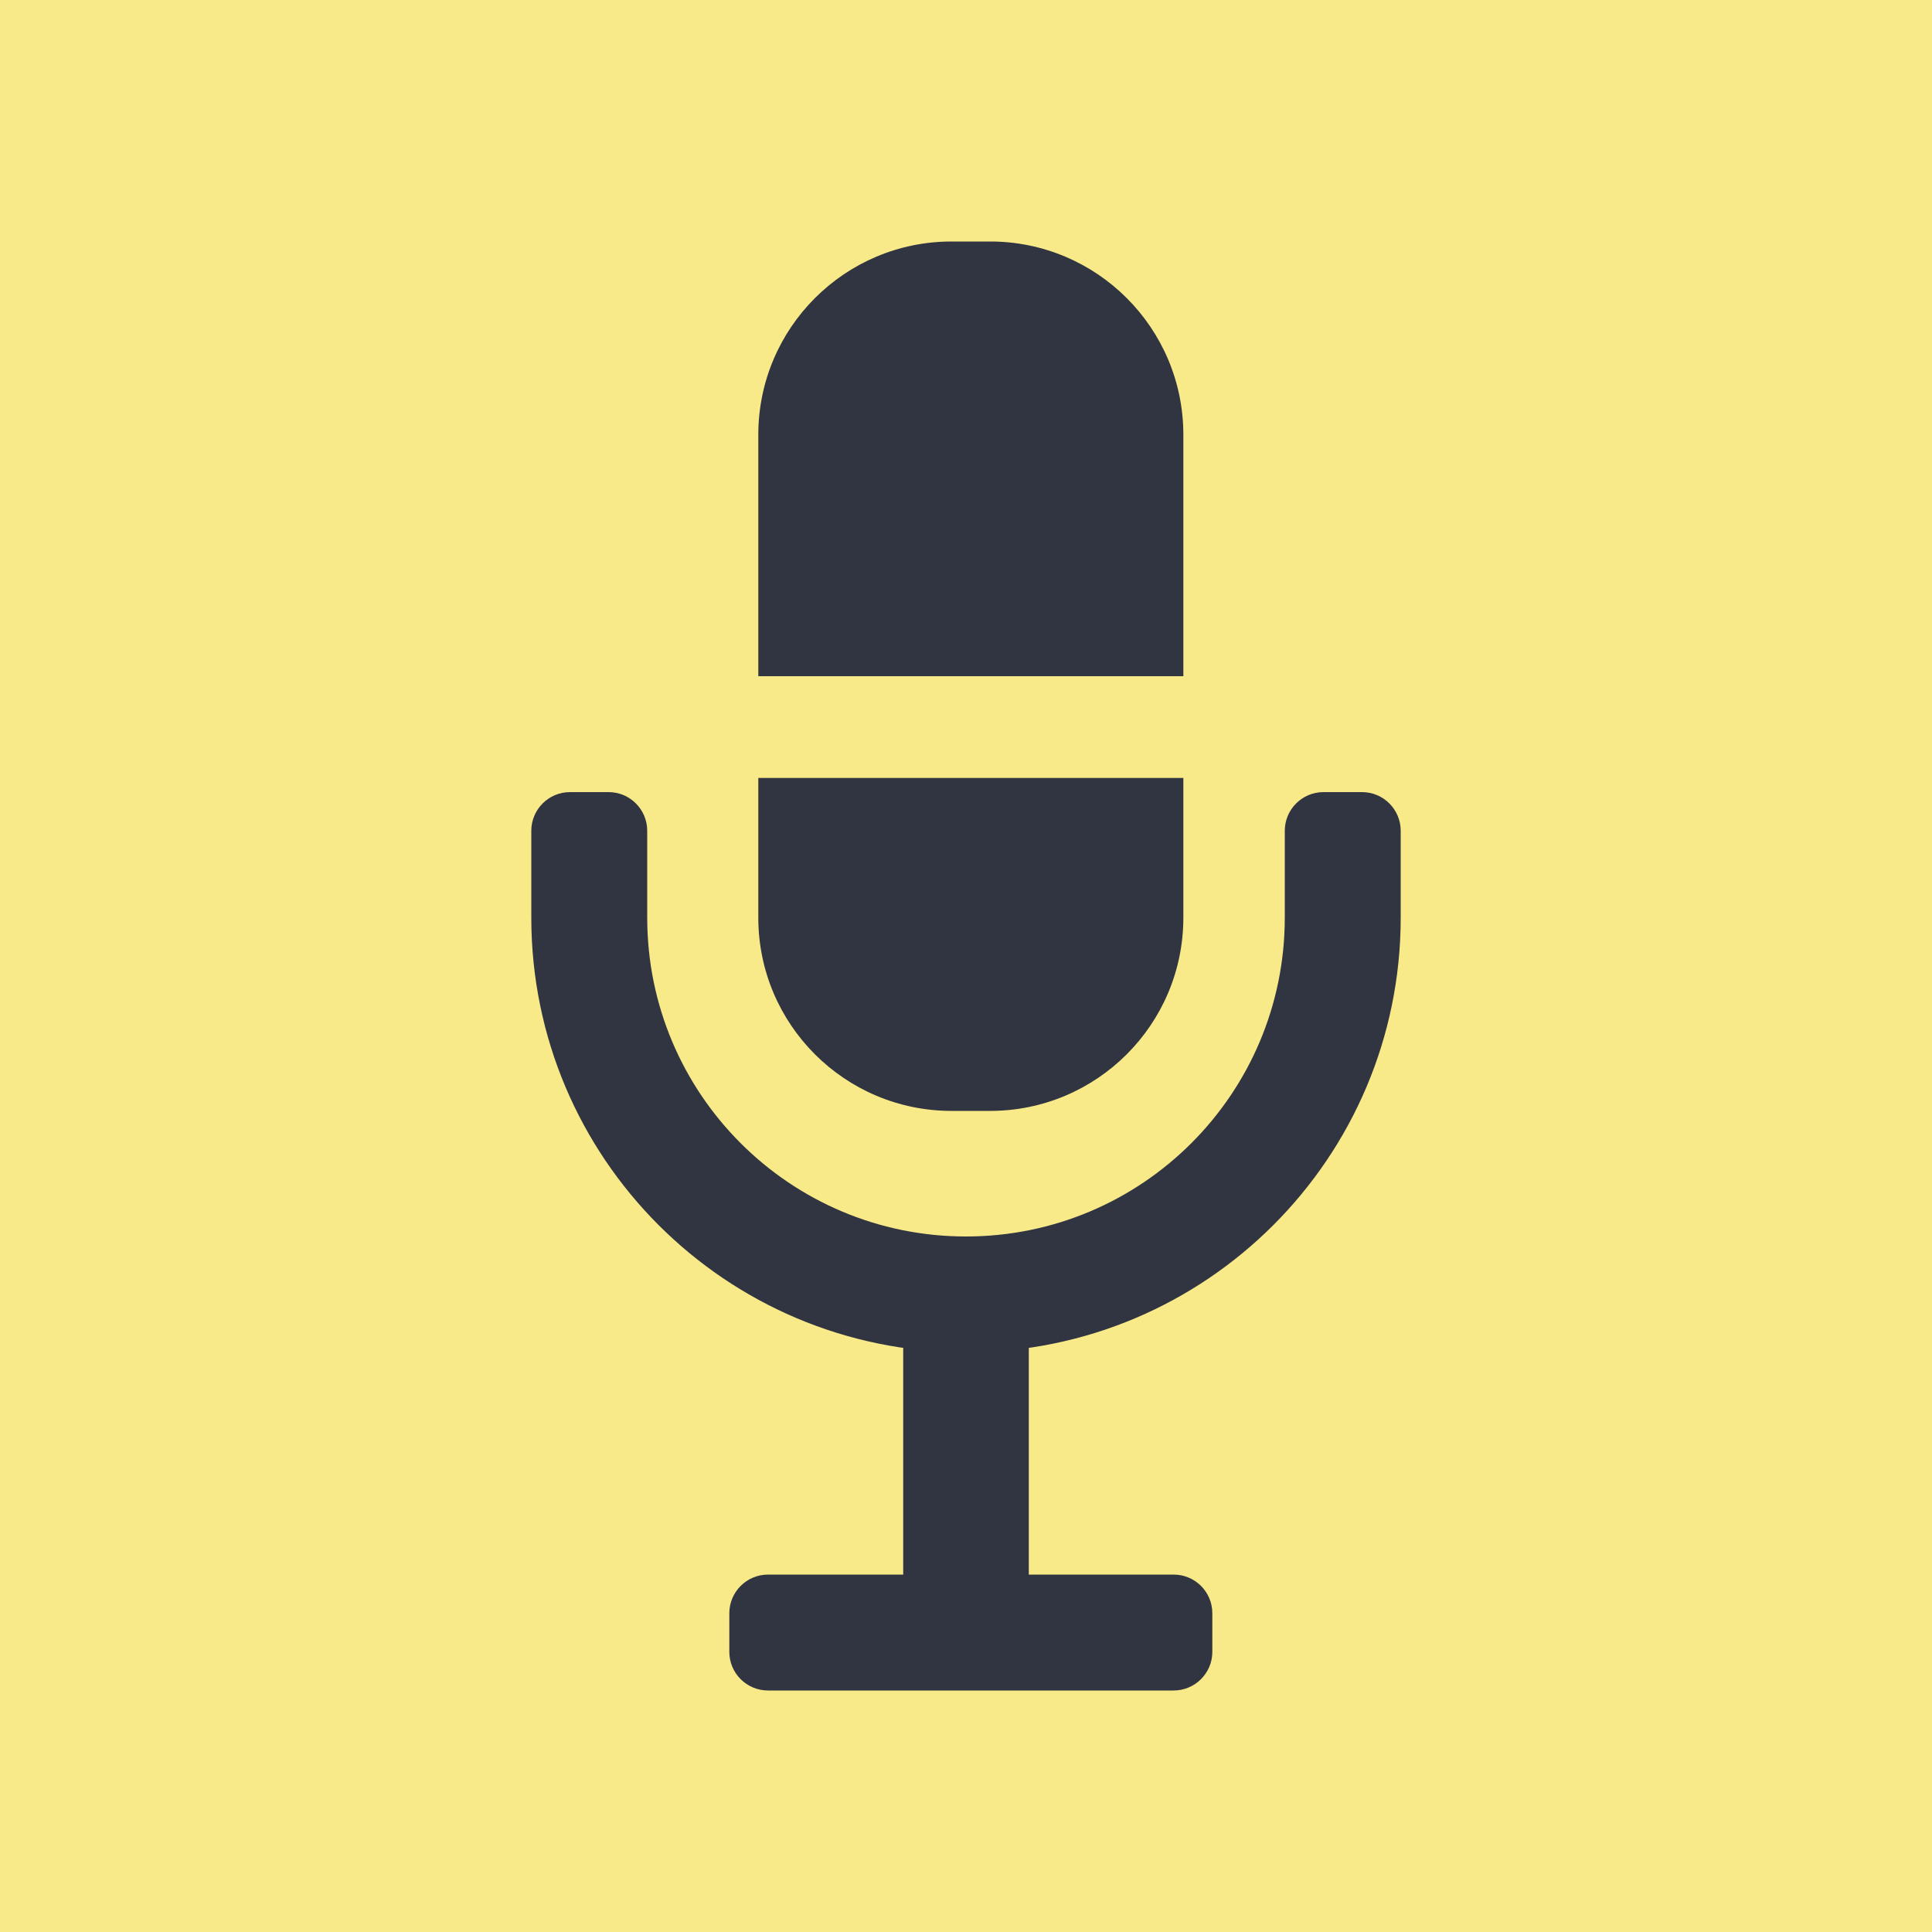 <?xml version="1.0" encoding="UTF-8" standalone="no"?>
<svg width="200px" height="200px" viewBox="0 0 200 200" version="1.1" xmlns="http://www.w3.org/2000/svg" xmlns:xlink="http://www.w3.org/1999/xlink" xmlns:sketch="http://www.bohemiancoding.com/sketch/ns">
    <title>mic</title>
    <description>Created with Sketch (http://www.bohemiancoding.com/sketch)</description>
    <defs></defs>
    <g id="Page 1" fill="#D8D8D8" fill-rule="evenodd">
        <g id="mic">
            <path d="M0,0 L0,200 L200,200 L200,0 L0,0 Z M0,0" id="Rectangle 1 copy" fill="#F9EA89"></path>
            <g id="Group copy" fill="#705B90">
                <path d="M98.504,25 L102.496,25 C113.543,25 122.5,33.955 122.5,45.002 L122.5,70 L78.5,70 L78.5,45.002 C78.5,33.959 87.456,25 98.504,25 Z M122.5,80.533 L122.5,94.998 C122.5,106.041 113.544,115 102.496,115 L98.504,115 C87.457,115 78.5,106.045 78.5,94.998 L78.5,80.533 Z M122.5,80.533" id="Rectangle 2" fill="#313541"></path>
                <path d="M79.507,163 C77.294,163 75.5,164.797 75.5,166.996 L75.5,171.004 C75.5,173.211 77.294,175 79.507,175 L121.493,175 C123.706,175 125.5,173.203 125.5,171.004 L125.5,166.996 C125.5,164.789 123.706,163 121.493,163 L79.507,163 Z M79.507,163" id="Rectangle 4" fill="#313541"></path>
                <path d="M97.507,135 C95.294,135 93.5,136.785 93.5,138.99 L93.5,167.01 C93.5,169.214 95.294,171 97.507,171 L102.493,171 C104.706,171 106.5,169.215 106.5,167.01 L106.5,138.99 C106.5,136.786 104.706,135 102.493,135 L97.507,135 Z M97.507,135" id="Rectangle 8" fill="#313541"></path>
                <path d="M133,94.996 L133,86.005 C133,83.793 134.797,82 136.996,82 L141.004,82 C143.211,82 145,83.793 145,86.005 L145,94.996 C145,119.847 124.853,140 100,140 C75.142,140 55,119.851 55,94.996 L55,86.005 C55,83.793 56.797,82 58.996,82 L63.004,82 C65.211,82 67,83.793 67,86.005 L67,94.996 C67,113.224 81.771,128 100,128 C118.225,128 133,113.223 133,94.996 Z M133,94.996" id="Rectangle 5" fill="#313541"></path>
            </g>
        </g>
    </g>
</svg>